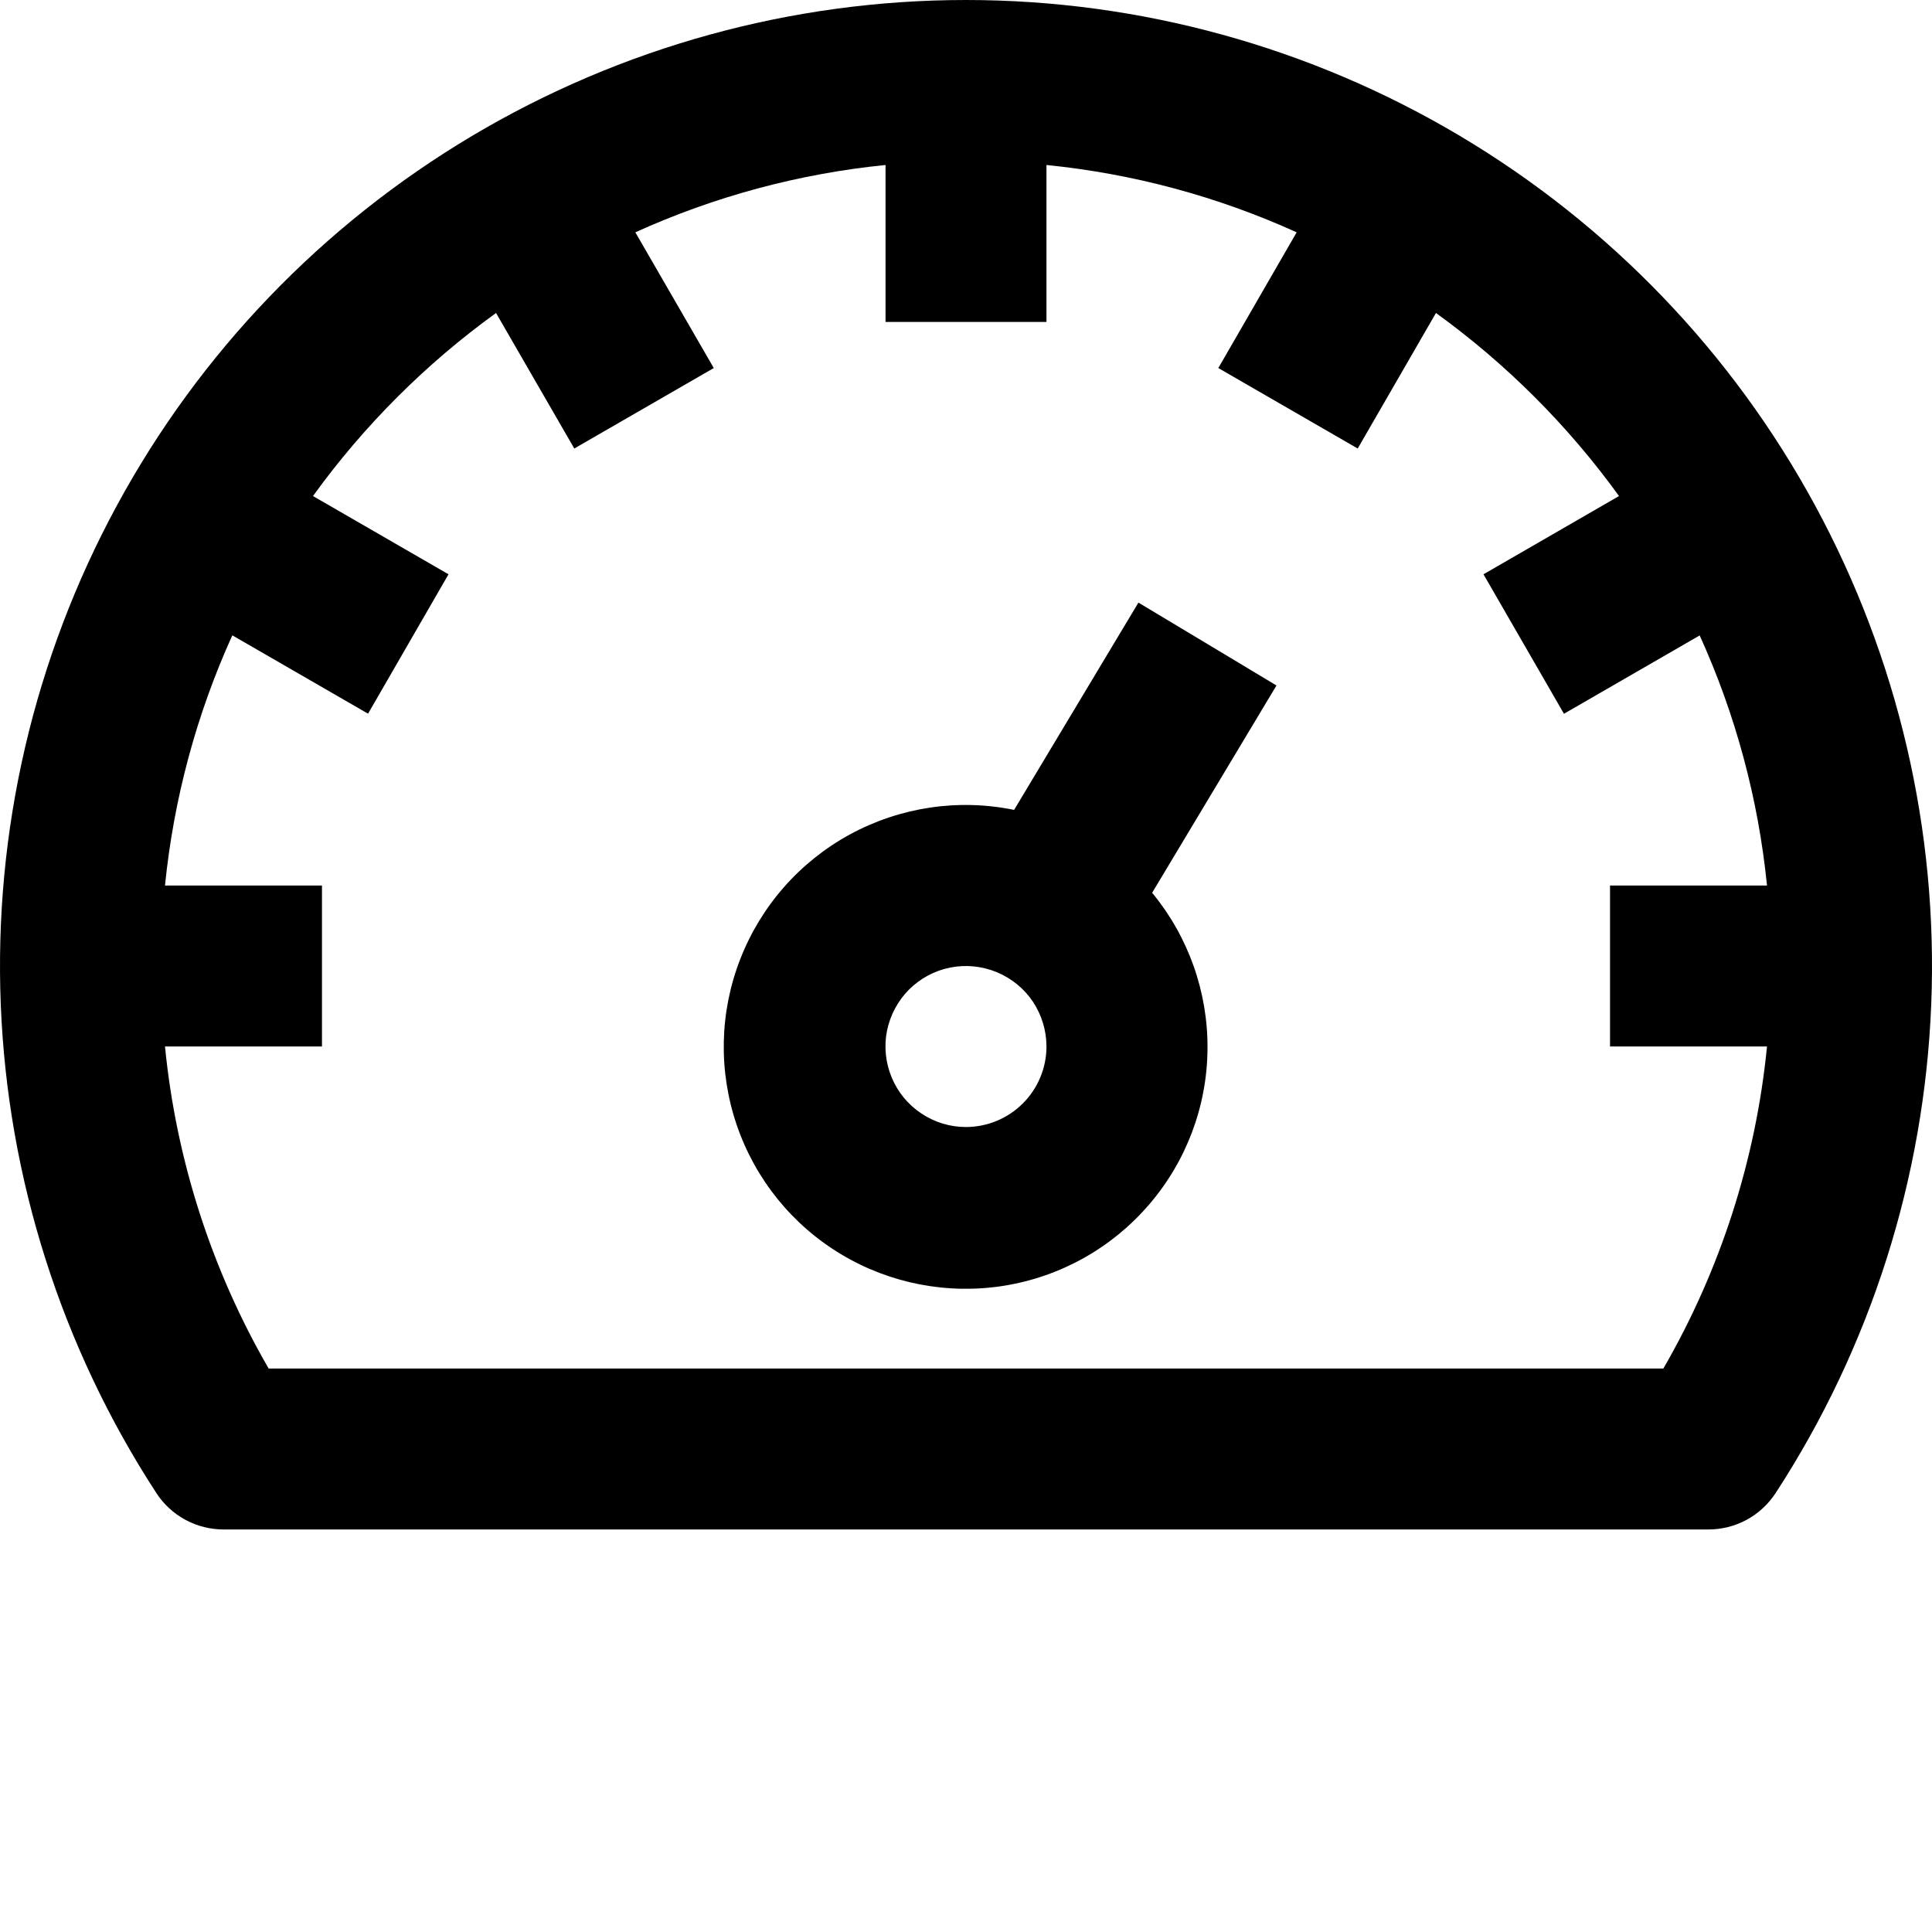 <svg width="20" height="20" viewBox="0 0 20 20" fill="none" xmlns="http://www.w3.org/2000/svg">
<path d="M10 0C8.199 0 6.432 0.487 4.885 1.408C3.338 2.329 2.068 3.65 1.21 5.233C0.351 6.816 -0.064 8.601 0.008 10.4C0.08 12.199 0.636 13.946 1.618 15.455C1.693 15.571 1.797 15.667 1.919 15.733C2.041 15.799 2.177 15.833 2.316 15.833H17.684C17.823 15.833 17.959 15.799 18.081 15.733C18.203 15.667 18.306 15.571 18.382 15.455C19.364 13.946 19.92 12.199 19.992 10.4C20.064 8.601 19.649 6.816 18.79 5.233C17.932 3.65 16.662 2.329 15.115 1.408C13.568 0.487 11.801 0 10 0ZM17.219 14.167H2.781C2.19 13.145 1.824 12.008 1.708 10.833H3.333V9.167H1.708C1.798 8.271 2.033 7.397 2.405 6.577L3.81 7.388L4.643 5.945L3.24 5.135C3.767 4.406 4.406 3.767 5.135 3.24L5.945 4.643L7.389 3.81L6.577 2.405C7.397 2.033 8.271 1.798 9.167 1.708V3.333H10.833V1.708C11.729 1.798 12.603 2.033 13.423 2.405L12.612 3.81L14.055 4.643L14.865 3.24C15.594 3.767 16.233 4.406 16.76 5.135L15.357 5.945L16.19 7.389L17.595 6.578C17.967 7.397 18.202 8.271 18.292 9.167H16.667V10.833H18.292C18.176 12.008 17.81 13.145 17.219 14.167Z" fill="currentColor"/>
<path d="M11.785 6.238L10.498 8.384C9.919 8.265 9.317 8.356 8.798 8.638C8.279 8.921 7.877 9.378 7.663 9.929C7.448 10.479 7.436 11.088 7.627 11.647C7.818 12.206 8.2 12.68 8.707 12.984C9.213 13.288 9.811 13.403 10.394 13.31C10.978 13.216 11.509 12.919 11.894 12.471C12.28 12.023 12.495 11.453 12.5 10.862C12.506 10.272 12.303 9.698 11.927 9.242L13.214 7.096L11.785 6.238ZM10 11.667C9.835 11.667 9.674 11.618 9.537 11.526C9.4 11.435 9.293 11.305 9.23 11.152C9.167 11 9.15 10.832 9.182 10.671C9.215 10.509 9.294 10.361 9.41 10.244C9.527 10.128 9.675 10.048 9.837 10.016C9.999 9.984 10.166 10.001 10.319 10.064C10.471 10.127 10.601 10.233 10.693 10.37C10.784 10.508 10.833 10.669 10.833 10.834C10.833 11.054 10.745 11.266 10.589 11.422C10.432 11.579 10.221 11.666 10 11.667Z" fill="currentColor"/>
</svg>
